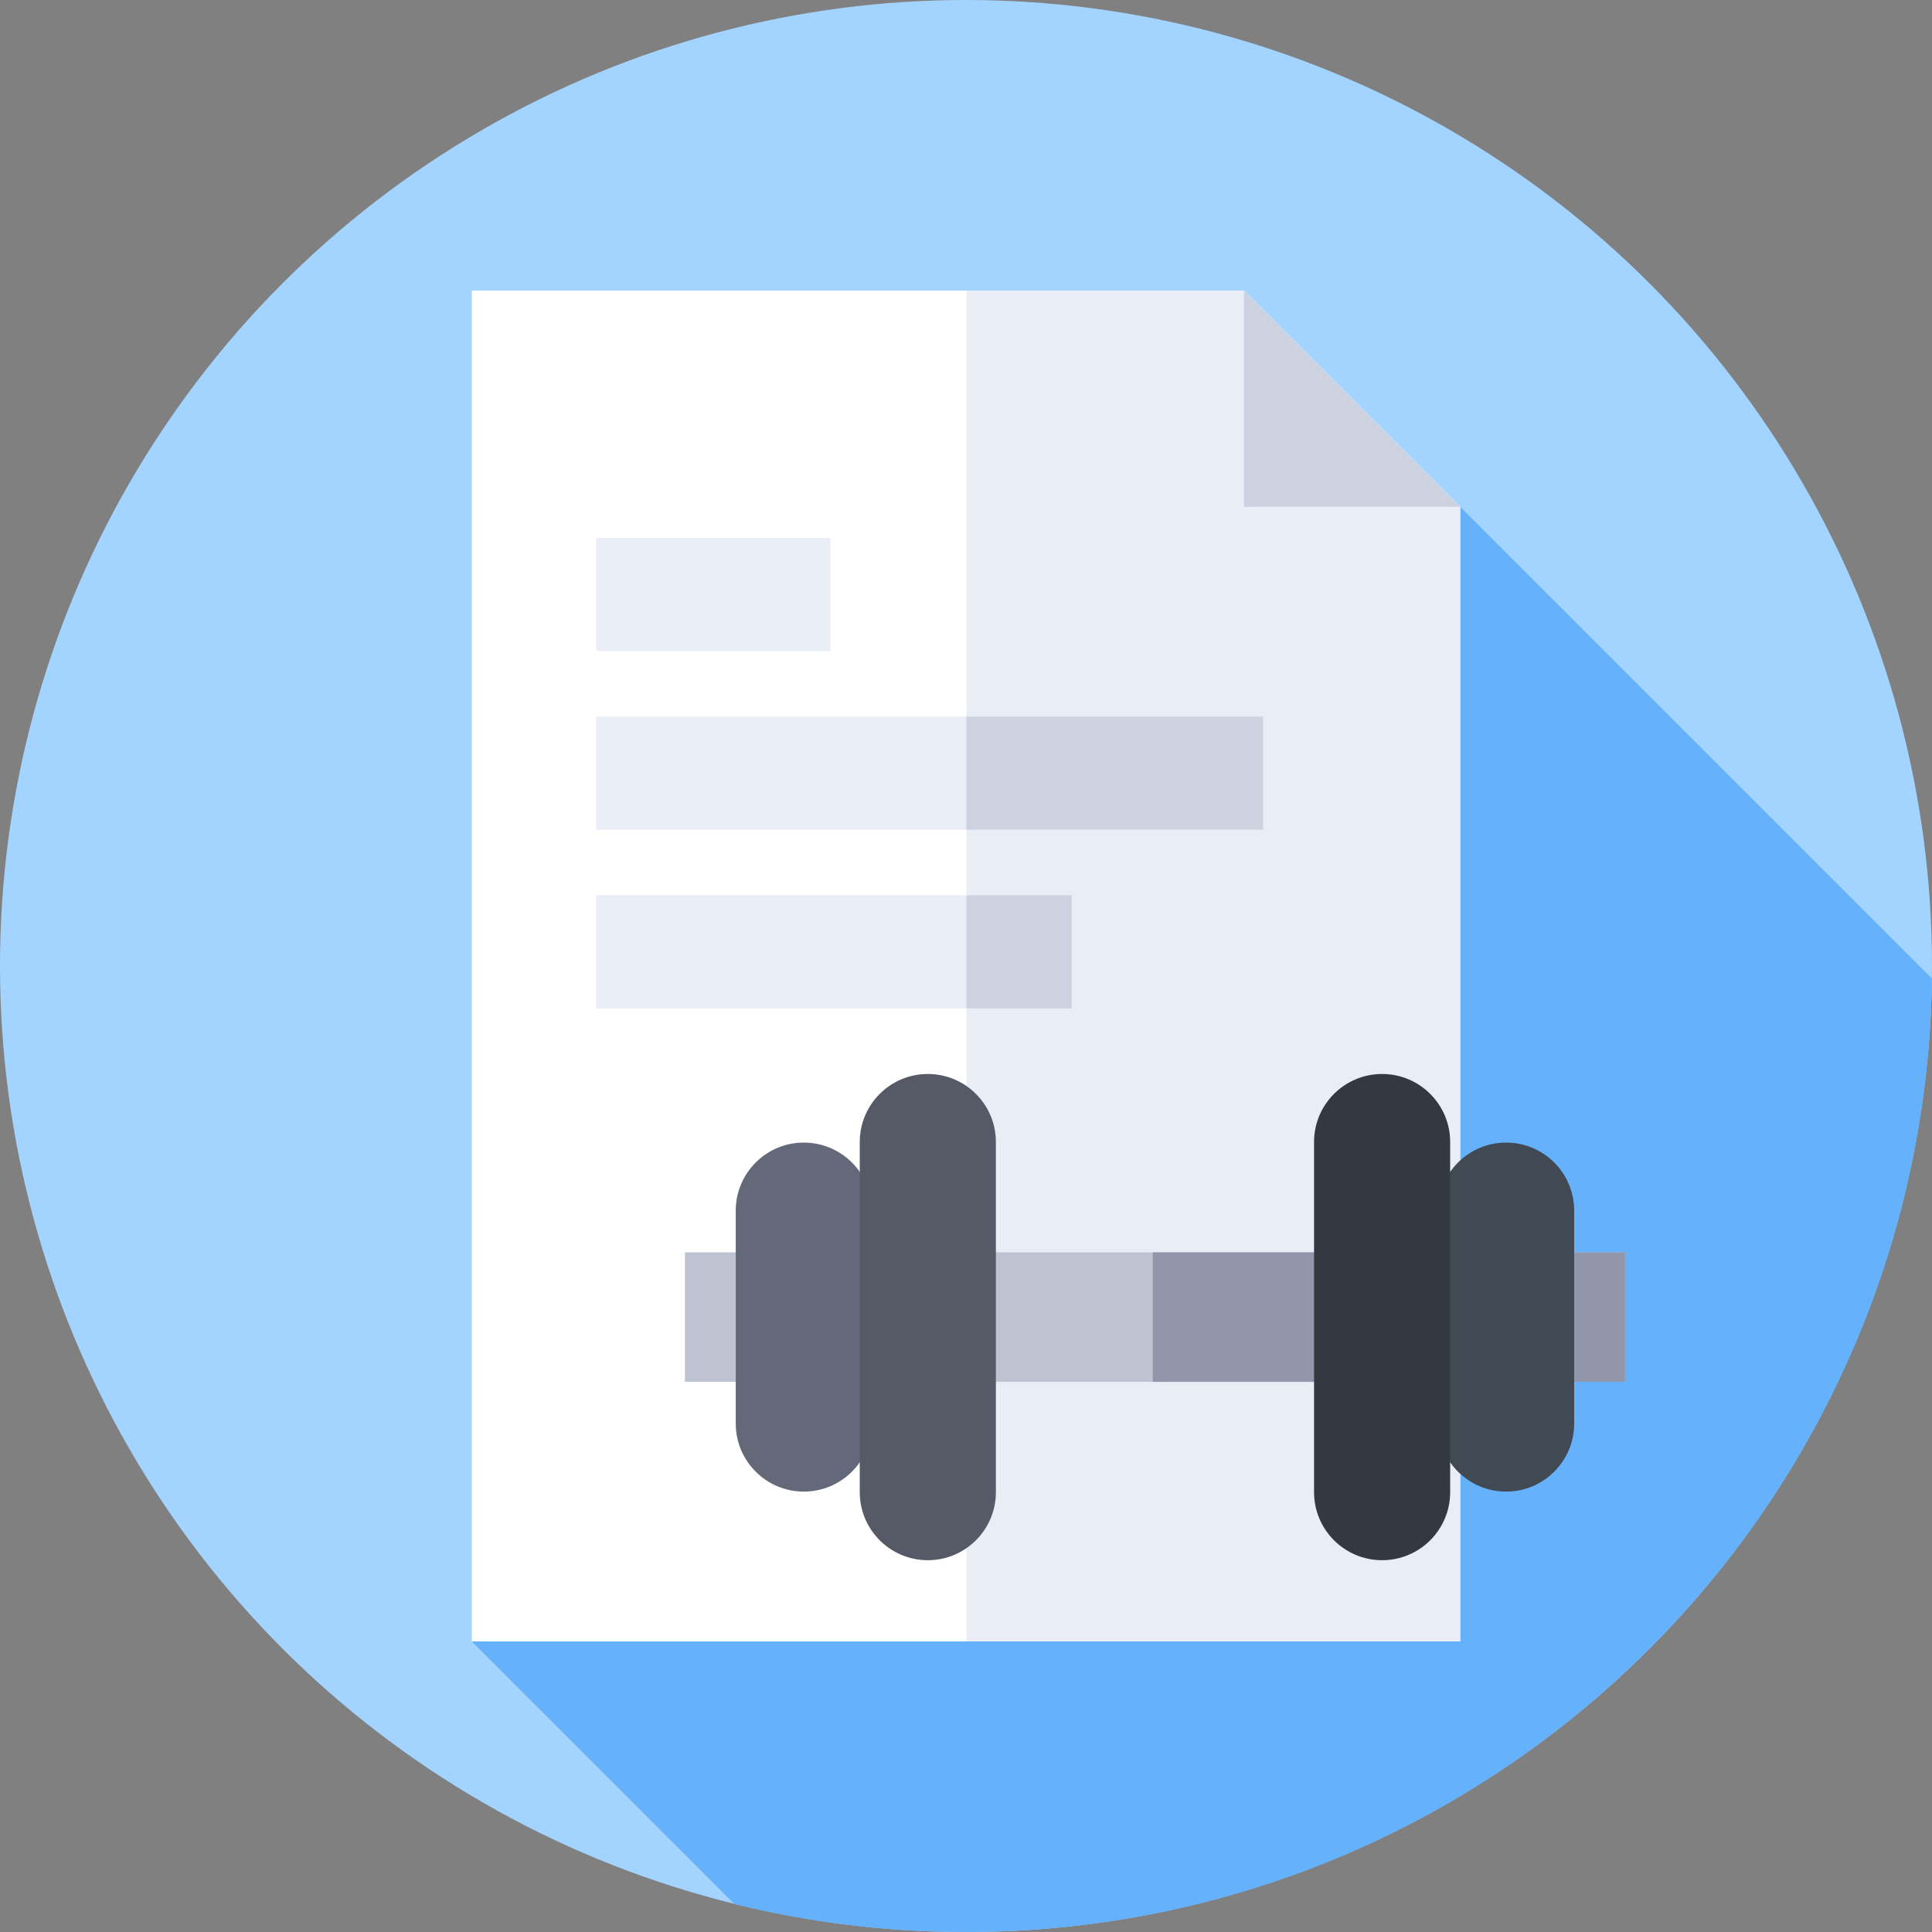 <svg id="Capa_1" enable-background="new 0 0 512 512" height="512" viewBox="0 0 512 512" width="512" xmlns="http://www.w3.org/2000/svg"><rect x="0" y="0" width="512" height="512" fill="#808080" stroke="none"/><g><g><g><g><g><g><g><g><g><circle cx="256" cy="256" fill="#a3d4ff" r="256"/></g></g></g></g></g></g></g></g><path d="m511.979 259.317-125.011-125.011-261.936 300.694 69.596 69.596c19.662 4.838 40.217 7.404 61.372 7.404 140.277 0 254.203-112.827 255.979-252.683z" fill="#65b1fc"/><g><path d="m329.662 77h-204.63v358h261.936v-300.694z" fill="#fff"/></g><g><path d="m386.968 134.306-57.306-57.306h-73.542v358h130.848z" fill="#e9edf5"/></g><g><path d="m181.511 331.887h249.132v34.31h-249.132z" fill="#bec3d2"/></g><g><path d="m305.518 331.887h125.125v34.311h-125.125z" fill="#9196aa"/></g><g><g><path d="m213.017 395.287c-9.962 0-18.037-8.076-18.037-18.037v-56.415c0-9.962 8.076-18.037 18.037-18.037 9.962 0 18.037 8.076 18.037 18.037v56.415c.001 9.962-8.075 18.037-18.037 18.037z" fill="#636978"/></g><g><path d="m245.882 413.47c-9.962 0-18.037-8.076-18.037-18.037v-92.78c0-9.962 8.076-18.037 18.037-18.037 9.962 0 18.037 8.076 18.037 18.037v92.78c0 9.961-8.075 18.037-18.037 18.037z" fill="#555a66"/></g><g><path d="m399.137 302.798c9.962 0 18.037 8.076 18.037 18.037v56.415c0 9.962-8.076 18.037-18.037 18.037-9.962 0-18.037-8.076-18.037-18.037v-56.415c-.001-9.962 8.075-18.037 18.037-18.037z" fill="#414952"/></g><g><path d="m366.272 284.615c9.962 0 18.037 8.076 18.037 18.037v92.78c0 9.962-8.076 18.037-18.037 18.037-9.962 0-18.037-8.076-18.037-18.037v-92.78c0-9.961 8.075-18.037 18.037-18.037z" fill="#333940"/></g></g><g><path d="m157.993 142.558h62.066v29.973h-62.066z" fill="#e9edf5"/></g><g><path d="m157.993 237.263h126.018v29.973h-126.018z" fill="#e9edf5"/></g><g><path d="m256.12 237.263h27.89v29.973h-27.89z" fill="#cdd2e1"/></g><g><path d="m157.993 189.91h176.745v29.973h-176.745z" fill="#e9edf5"/></g><g><path d="m256.12 189.91h78.617v29.973h-78.617z" fill="#cdd2e1"/></g><g><path d="m329.662 134.306h57.306l-57.306-57.306z" fill="#cdd2e1"/></g></g></svg>